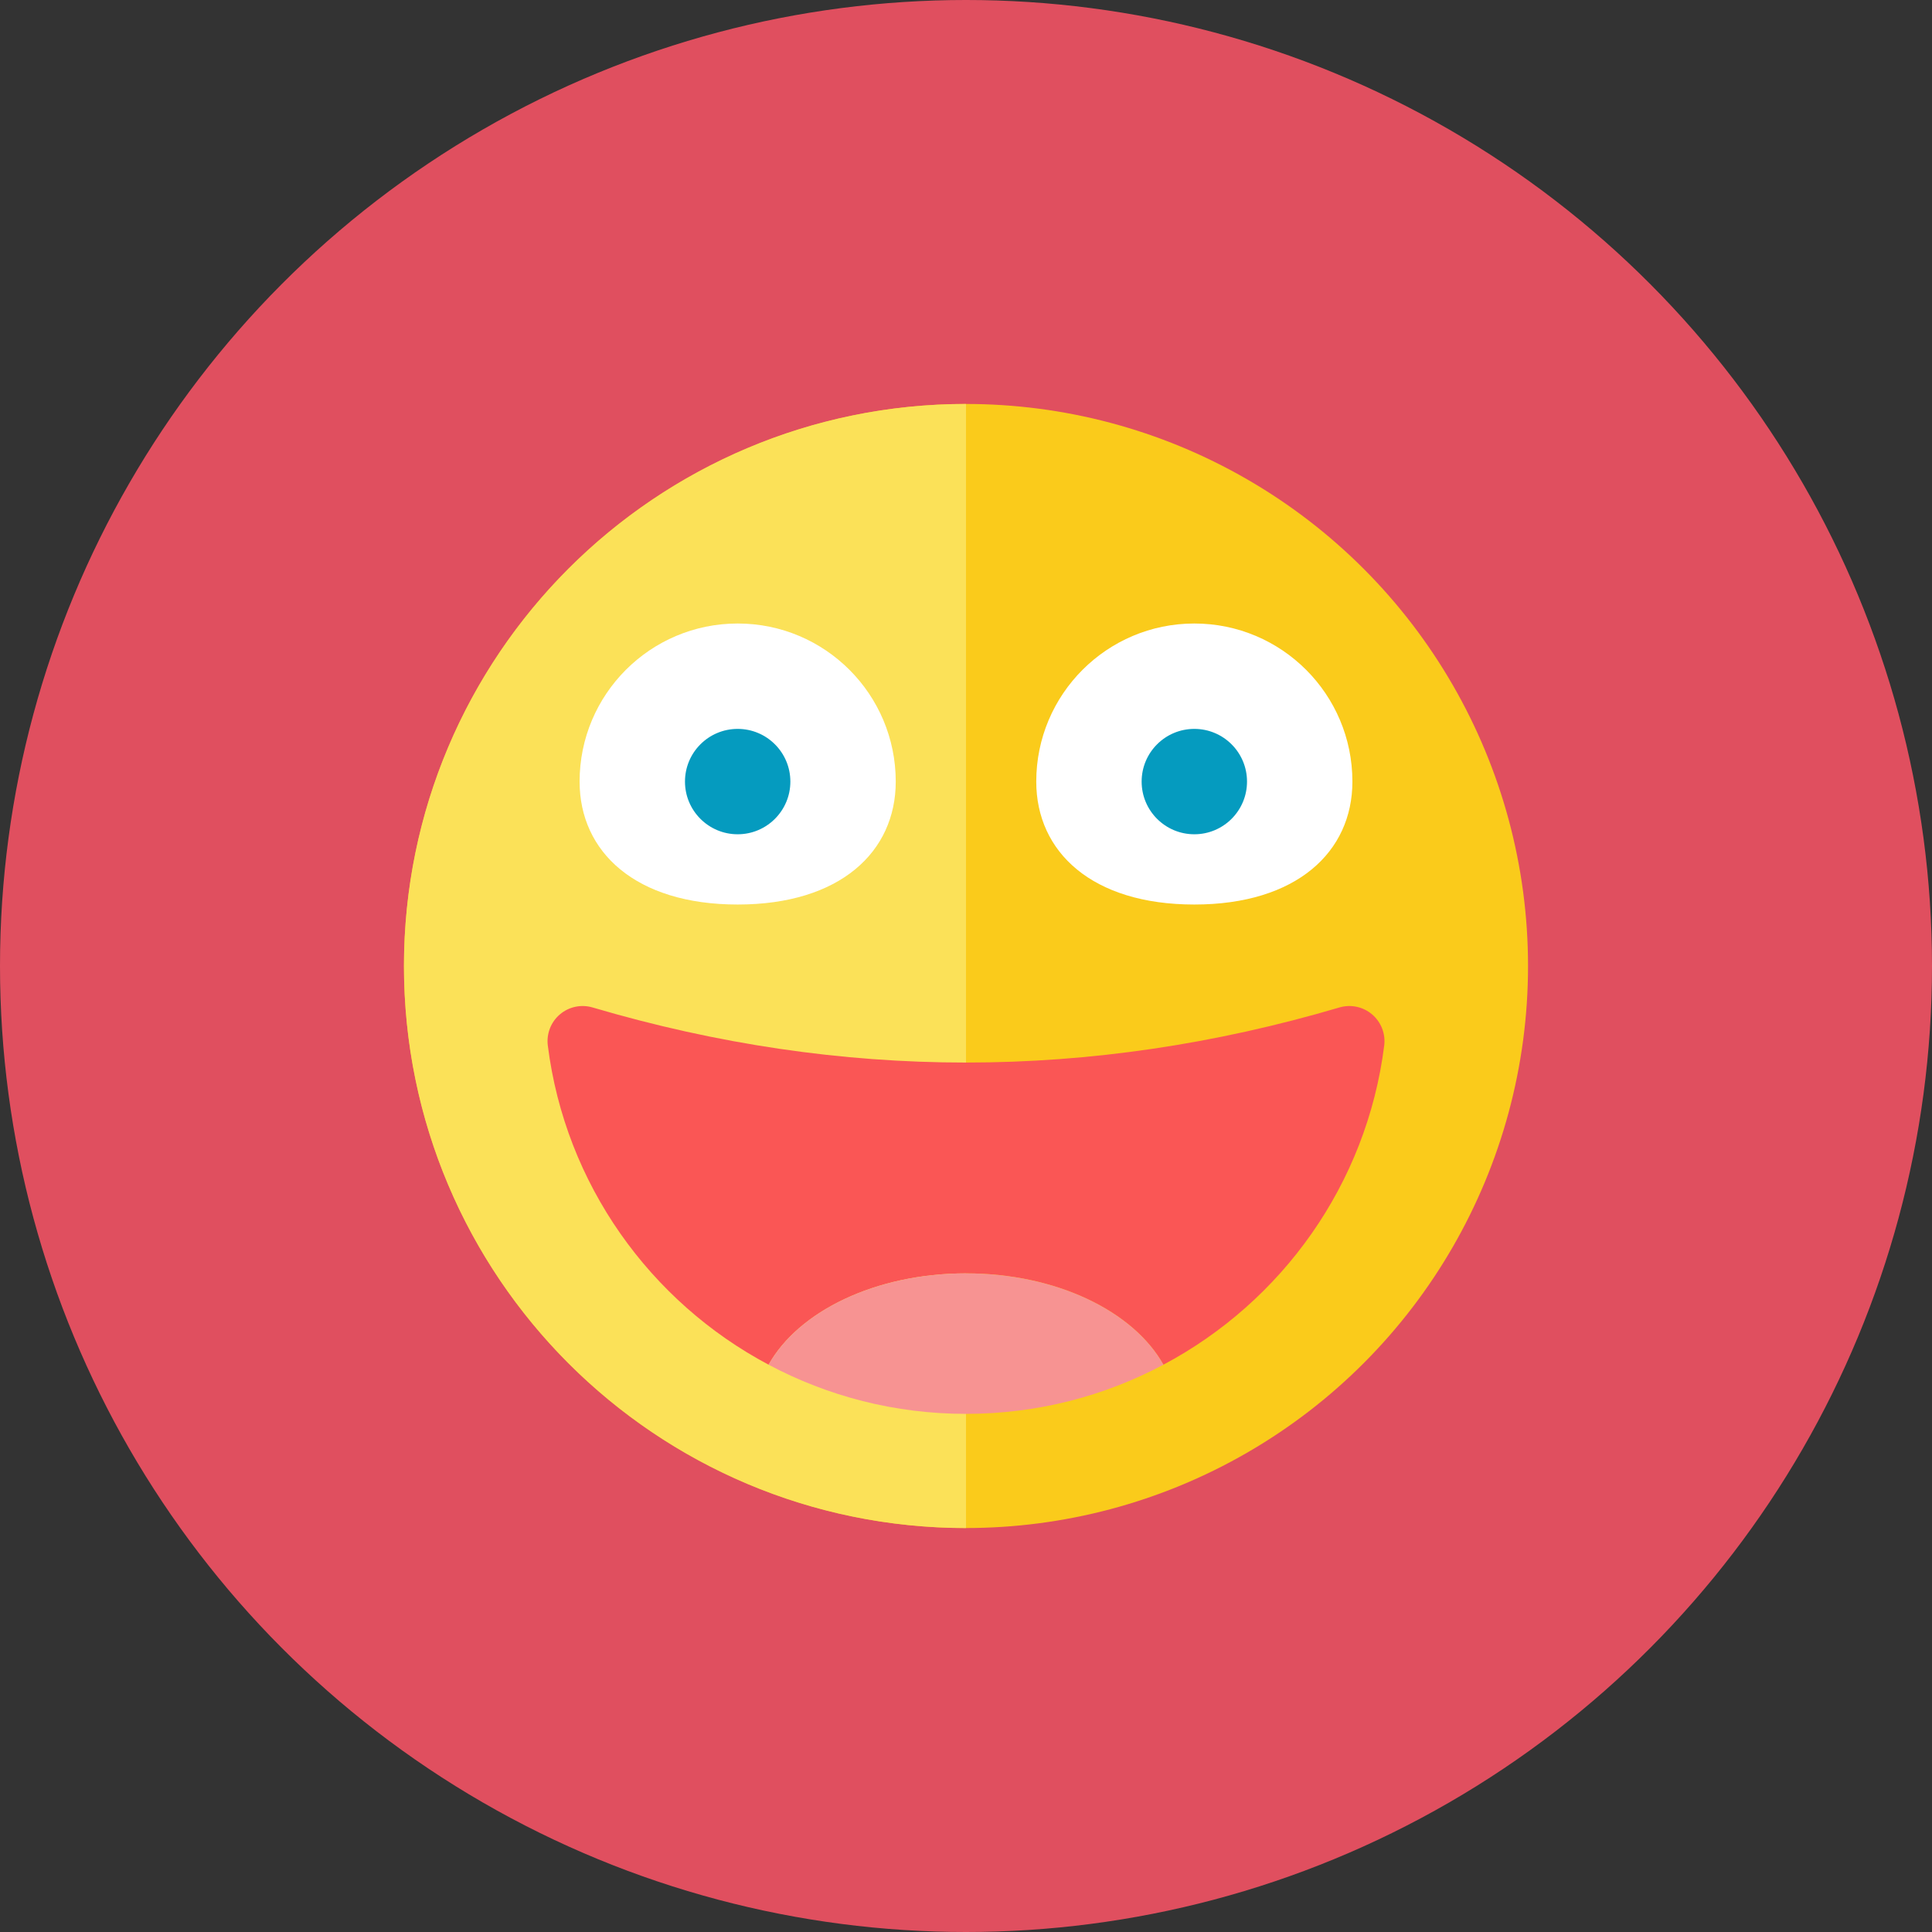 <?xml version="1.0" encoding="iso-8859-1"?>
<!-- Generator: Adobe Illustrator 17.1.0, SVG Export Plug-In . SVG Version: 6.00 Build 0)  -->
<!DOCTYPE svg PUBLIC "-//W3C//DTD SVG 1.0//EN" "http://www.w3.org/TR/2001/REC-SVG-20010904/DTD/svg10.dtd">
<svg version="1.0" xmlns="http://www.w3.org/2000/svg" xmlns:xlink="http://www.w3.org/1999/xlink" x="0px" y="0px" width="110px"
	 height="110px" viewBox="0 0 110 110" style="enable-background:new 0 0 110 110;" xml:space="preserve">
<rect x="0" y="0" width="110" height="110" fill="#333333" stroke="none"/>
<g id="Artboard">
</g>
<g id="Multicolor">
	<circle style="fill:#E04F5F;" cx="55" cy="55" r="55"/>
	<g>
		<circle style="fill:#FACB1B;" cx="55" cy="55" r="32"/>
		<path style="fill:#FBE158;" d="M23,55c0,17.673,14.327,32,32,32V23C37.327,23,23,37.327,23,55z"/>
		<path style="fill:#FFFFFF;" d="M51,44.5c0-4.971-4.029-9-9-9s-9,4.029-9,9c0,4,3.179,7,9,7C47.832,51.5,51,48.5,51,44.5z"/>
		<path style="fill:#FFFFFF;" d="M59,44.5c0-4.971,4.029-9,9-9s9,4.029,9,9c0,4-3.178,7-9,7C62.168,51.5,59,48.5,59,44.5z"/>
		<path style="fill:#FA5655;" d="M76.26,57.361c0.647-0.191,1.347-0.043,1.861,0.394s0.774,1.104,0.69,1.773
			C77.816,67.422,72.983,74.12,66.24,77.7c-1.7-3.04-6.09-5.2-11.24-5.2s-9.54,2.16-11.24,5.2
			c-6.743-3.58-11.576-10.278-12.57-18.172c-0.084-0.67,0.175-1.337,0.689-1.774c0.514-0.437,1.214-0.584,1.862-0.393
			C47.913,61.543,62.087,61.543,76.26,57.361z"/>
		<path style="fill:#F79392;" d="M66.24,77.7c-3.36,1.79-7.18,2.8-11.24,2.8s-7.88-1.01-11.24-2.8c1.7-3.04,6.09-5.2,11.24-5.2
			S64.54,74.66,66.24,77.7z"/>
		<circle style="fill:#059BBF;" cx="68" cy="44.5" r="3"/>
		<circle style="fill:#059BBF;" cx="42" cy="44.5" r="3"/>
	</g>
</g>
</svg>
